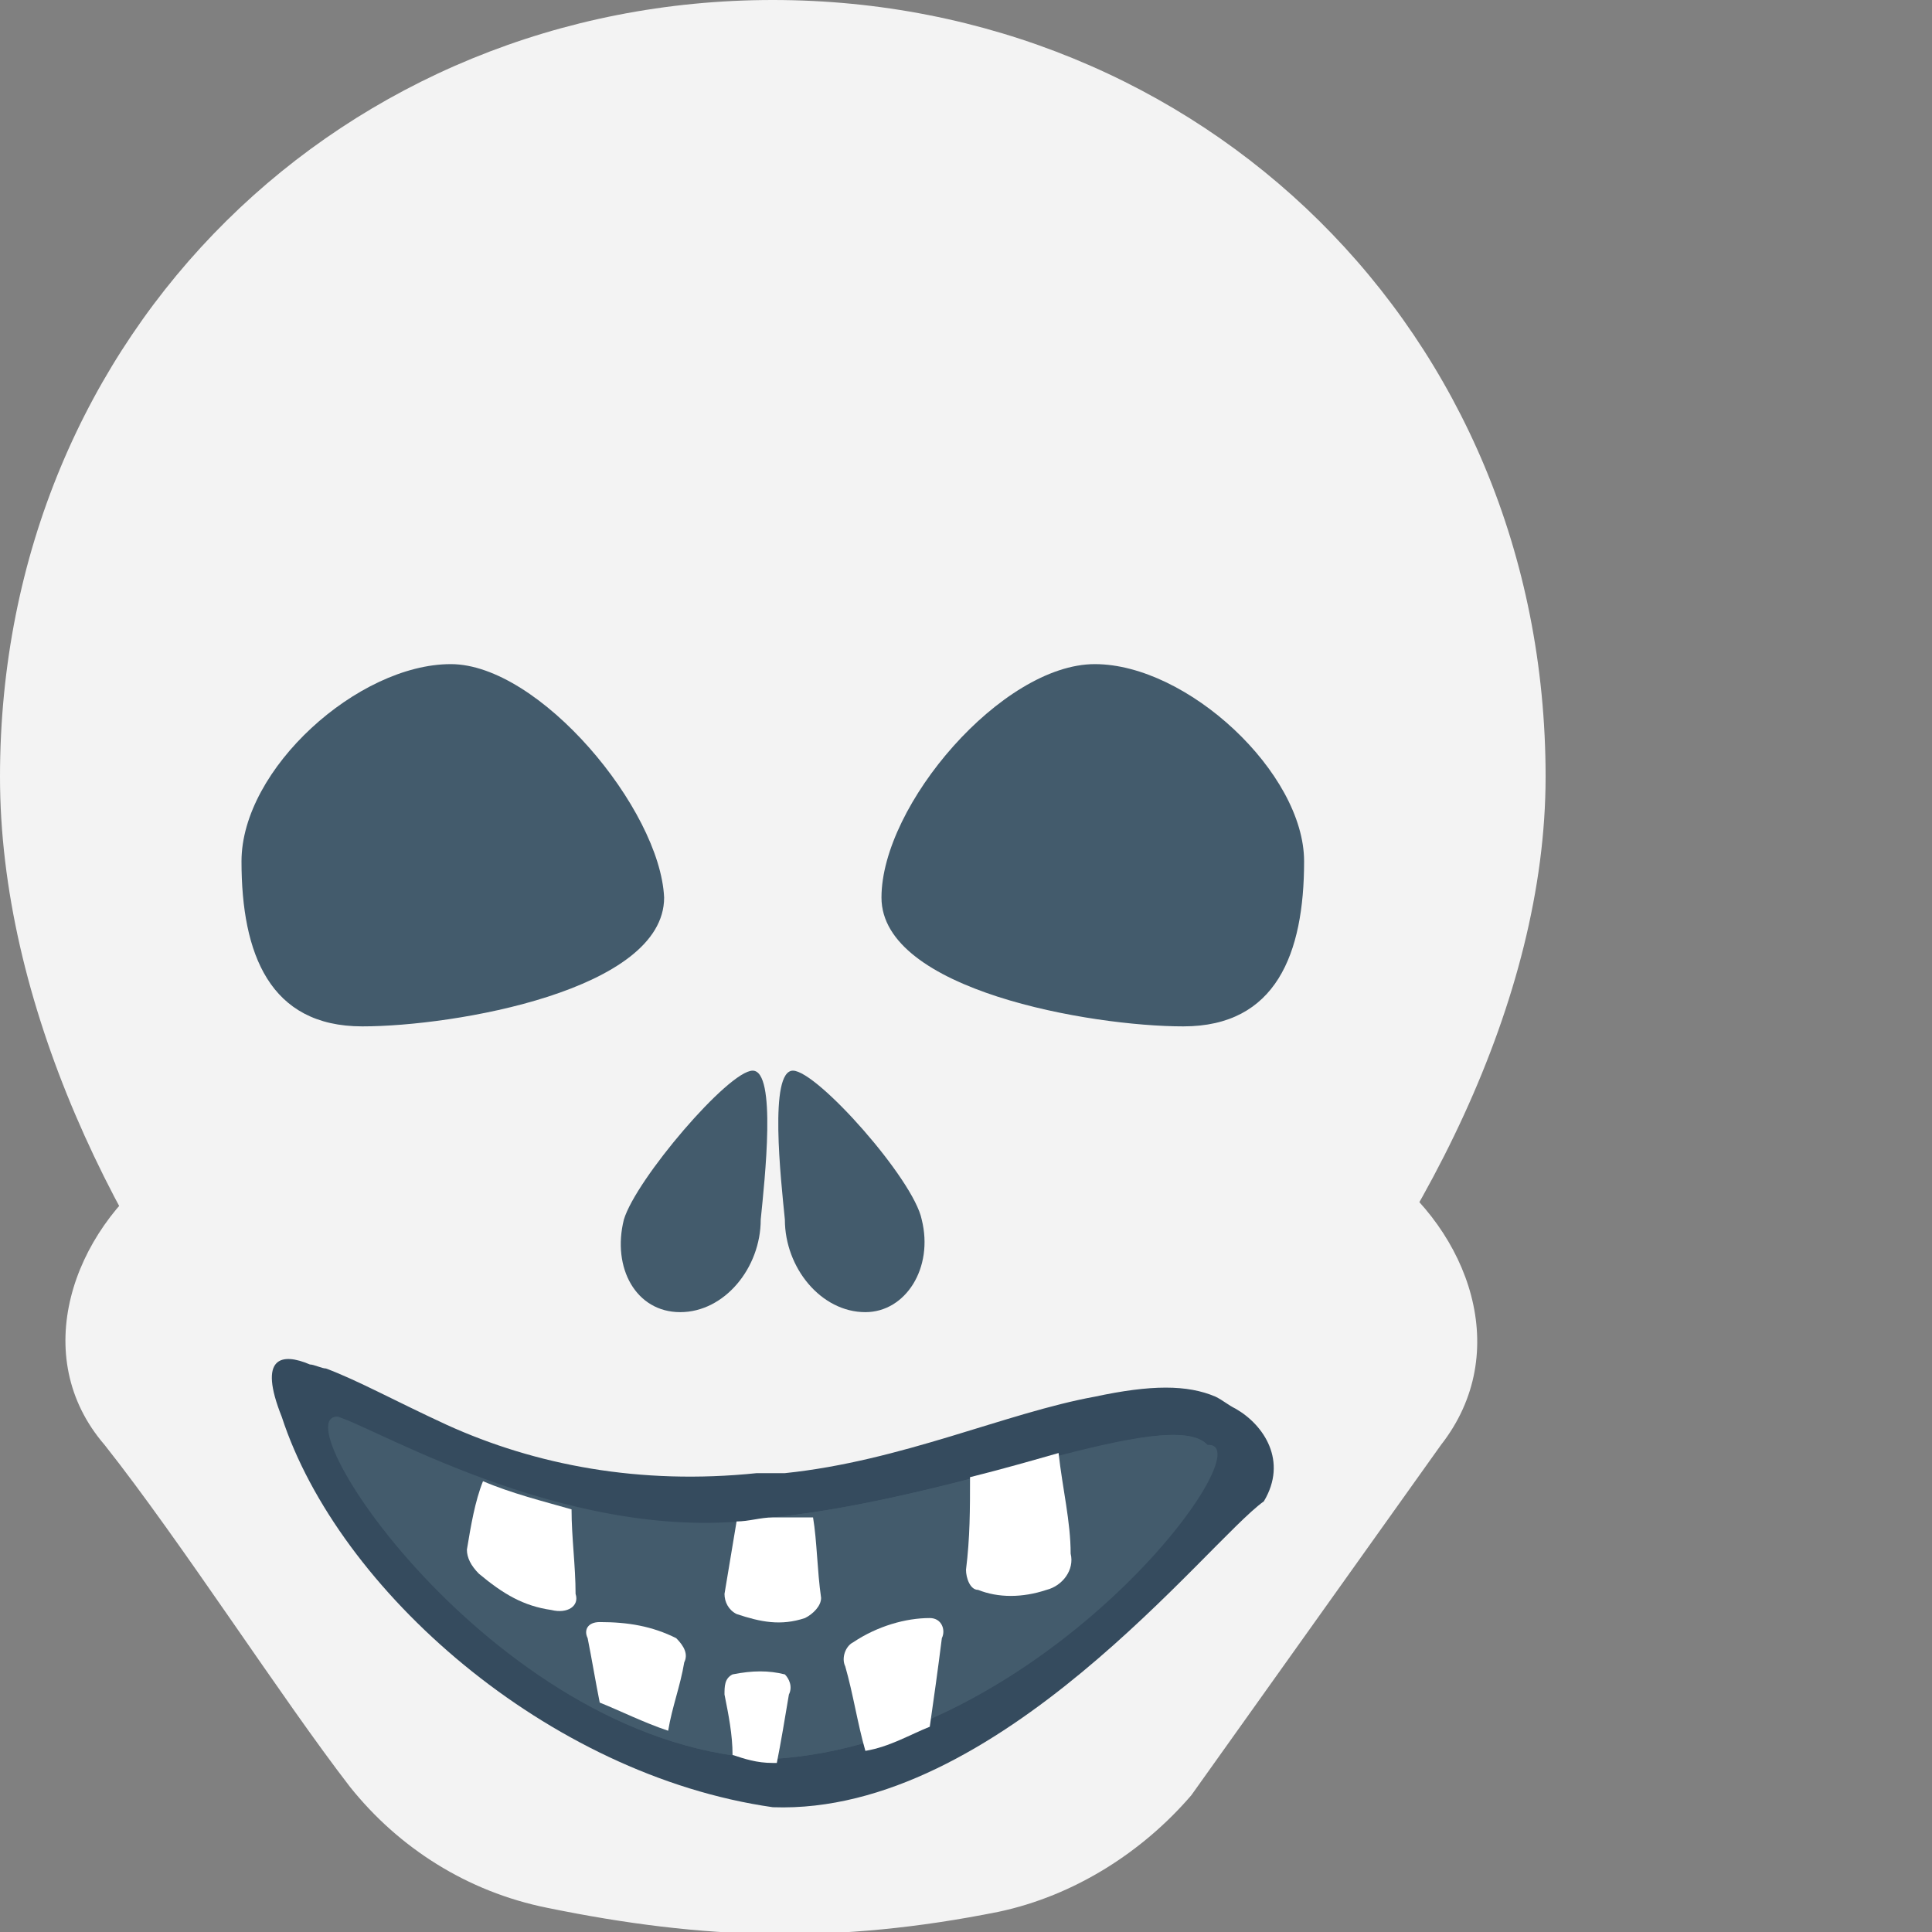 <?xml version="1.0" encoding="utf-8"?>
<!-- Generator: Adobe Illustrator 18.0.0, SVG Export Plug-In . SVG Version: 6.00 Build 0)  -->
<!DOCTYPE svg PUBLIC "-//W3C//DTD SVG 1.1//EN" "http://www.w3.org/Graphics/SVG/1.1/DTD/svg11.dtd">
<svg version="1.1" id="Layer_1" xmlns="http://www.w3.org/2000/svg" xmlns:xlink="http://www.w3.org/1999/xlink" x="0px" y="0px"
	 viewBox="0 0 48 48" enable-background="new 0 0 48 48" xml:space="preserve">
<rect x="0" y="0" width="48" height="48" fill="#808080" stroke="none"/>
<g>
	<g>
		<path fill="#F3F3F3" d="M19.2,0C8.6,0,0,8.2,0,19.3c0,11.1,11.2,23.8,19.2,23.8c6.9,0,19.2-12.7,19.2-23.8C38.4,8.2,29.8,0,19.2,0
			z"/>
		<path fill="#F3F3F3" d="M34.3,29c-8-6-22.2-6-30.3,0c-2.2,1.6-3.3,4.7-1.4,6.9c1.9,2.4,4.4,6.3,6.1,8.5c1.2,1.5,2.9,2.6,4.9,3
			c3.9,0.8,7.2,0.9,11.2,0.1c1.9-0.4,3.6-1.5,4.8-2.9l6.2-8.7C37.6,33.6,36.5,30.6,34.3,29z"/>
		<g>
			<path fill="#435B6C" d="M11.2,16.5c-2.3,0-5.2,2.6-5.2,4.9c0,2.3,0.7,4.1,3,4.1s7.5-0.9,7.5-3.2C16.4,20.1,13.4,16.5,11.2,16.5z"
				/>
			<path fill="#435B6C" d="M27.2,16.5c-2.3,0-5.3,3.5-5.3,5.8c0,2.3,5.2,3.2,7.5,3.2c2.3,0,3-1.8,3-4.1
				C32.4,19.2,29.5,16.5,27.2,16.5z"/>
		</g>
		<g>
			<path fill="#435B6C" d="M18.7,26.6c-0.6,0-2.9,2.7-3.2,3.7c-0.3,1.2,0.3,2.3,1.4,2.3c1.1,0,2-1.1,2-2.3
				C19,29.3,19.3,26.6,18.7,26.6z"/>
			<path fill="#435B6C" d="M22.9,30.3c-0.2-1-2.6-3.7-3.2-3.7c-0.6,0-0.3,2.7-0.2,3.7c0,1.2,0.9,2.3,2,2.3
				C22.5,32.6,23.2,31.5,22.9,30.3z"/>
		</g>
		<g>
			<path fill="#354B5E" d="M30.7,35c-0.2-0.1-0.3-0.2-0.5-0.3c-0.7-0.3-1.6-0.3-3,0c-2.2,0.4-4.8,1.6-7.7,1.9c-0.1,0-0.3,0-0.4,0
				c-0.1,0-0.2,0-0.3,0c-2.9,0.3-5.5-0.2-7.7-1.2c-1.3-0.6-2.2-1.1-3-1.4C8,34,7.8,33.9,7.7,33.9C7,33.6,6.4,33.7,7,35.2
				c1.4,4.3,6.6,8.9,12.2,9.7c0,0,0,0,0,0c0,0,0,0,0,0c5.6,0.2,10.8-6.6,12.2-7.6C32,36.3,31.4,35.4,30.7,35z"/>
			<g>
				<path fill="#435B6C" d="M30,35.9c1.5-0.1-4,7.4-10.8,7.8C12.4,43.5,7,35.1,8.4,35.2c0.9,0.4,6,3.4,10.8,2.5
					C24,37.2,29,34.9,30,35.9z"/>
			</g>
			<path fill="#435B6C" d="M30,35.9c-0.9-1-6,1.3-10.8,1.8c-4.8,0.8-9.8-2.2-10.8-2.5c-1.5-0.1,4,8.3,10.8,8.5
				C26,43.3,31.4,35.8,30,35.9z"/>
			<g>
				<path fill="#FFFFFF" d="M12,36.8c-0.2,0.5-0.3,1.1-0.4,1.7c0,0.2,0.1,0.4,0.3,0.6c0.6,0.5,1.1,0.8,1.8,0.9
					c0.4,0.1,0.7-0.1,0.6-0.4c0-0.7-0.1-1.4-0.1-2.1C13.5,37.3,12.7,37.1,12,36.8z"/>
				<path fill="#FFFFFF" d="M26.3,36.1c-0.7,0.2-1.4,0.4-2.2,0.6c0,0.8,0,1.5-0.1,2.3c0,0.2,0.1,0.5,0.3,0.5c0.5,0.2,1.1,0.2,1.7,0
					c0.4-0.1,0.7-0.5,0.6-0.9C26.6,37.8,26.4,37,26.3,36.1z"/>
				<path fill="#FFFFFF" d="M19.2,37.7c-0.3,0-0.6,0.1-0.9,0.1c-0.1,0.6-0.2,1.2-0.3,1.8c0,0.2,0.1,0.4,0.3,0.5
					c0.6,0.2,1.1,0.3,1.7,0.1c0.2-0.1,0.4-0.3,0.4-0.5c-0.1-0.7-0.1-1.4-0.2-2C19.8,37.7,19.5,37.7,19.2,37.7z"/>
				<path fill="#FFFFFF" d="M14.9,40.3c-0.3,0-0.4,0.2-0.3,0.4c0.1,0.5,0.2,1.1,0.3,1.6c0.5,0.2,1.1,0.5,1.7,0.7
					c0.1-0.6,0.3-1.1,0.4-1.7c0.1-0.2,0-0.4-0.2-0.6C16.2,40.4,15.6,40.3,14.9,40.3z"/>
				<path fill="#FFFFFF" d="M23.1,40.2c-0.6,0-1.3,0.2-1.9,0.6c-0.2,0.1-0.3,0.4-0.2,0.6c0.2,0.7,0.3,1.4,0.5,2.1
					c0.6-0.1,1.1-0.4,1.6-0.6c0.1-0.7,0.2-1.4,0.3-2.2C23.5,40.5,23.4,40.2,23.1,40.2z"/>
				<path fill="#FFFFFF" d="M19.5,41.6c-0.4-0.1-0.8-0.1-1.3,0C18,41.7,18,41.9,18,42.1c0.1,0.5,0.2,1,0.2,1.5
					c0.3,0.1,0.6,0.2,1,0.2c0,0,0.1,0,0.1,0c0.1-0.5,0.2-1.1,0.3-1.7C19.7,41.9,19.6,41.7,19.5,41.6z"/>
			</g>
		</g>
	</g>
</g>
</svg>

